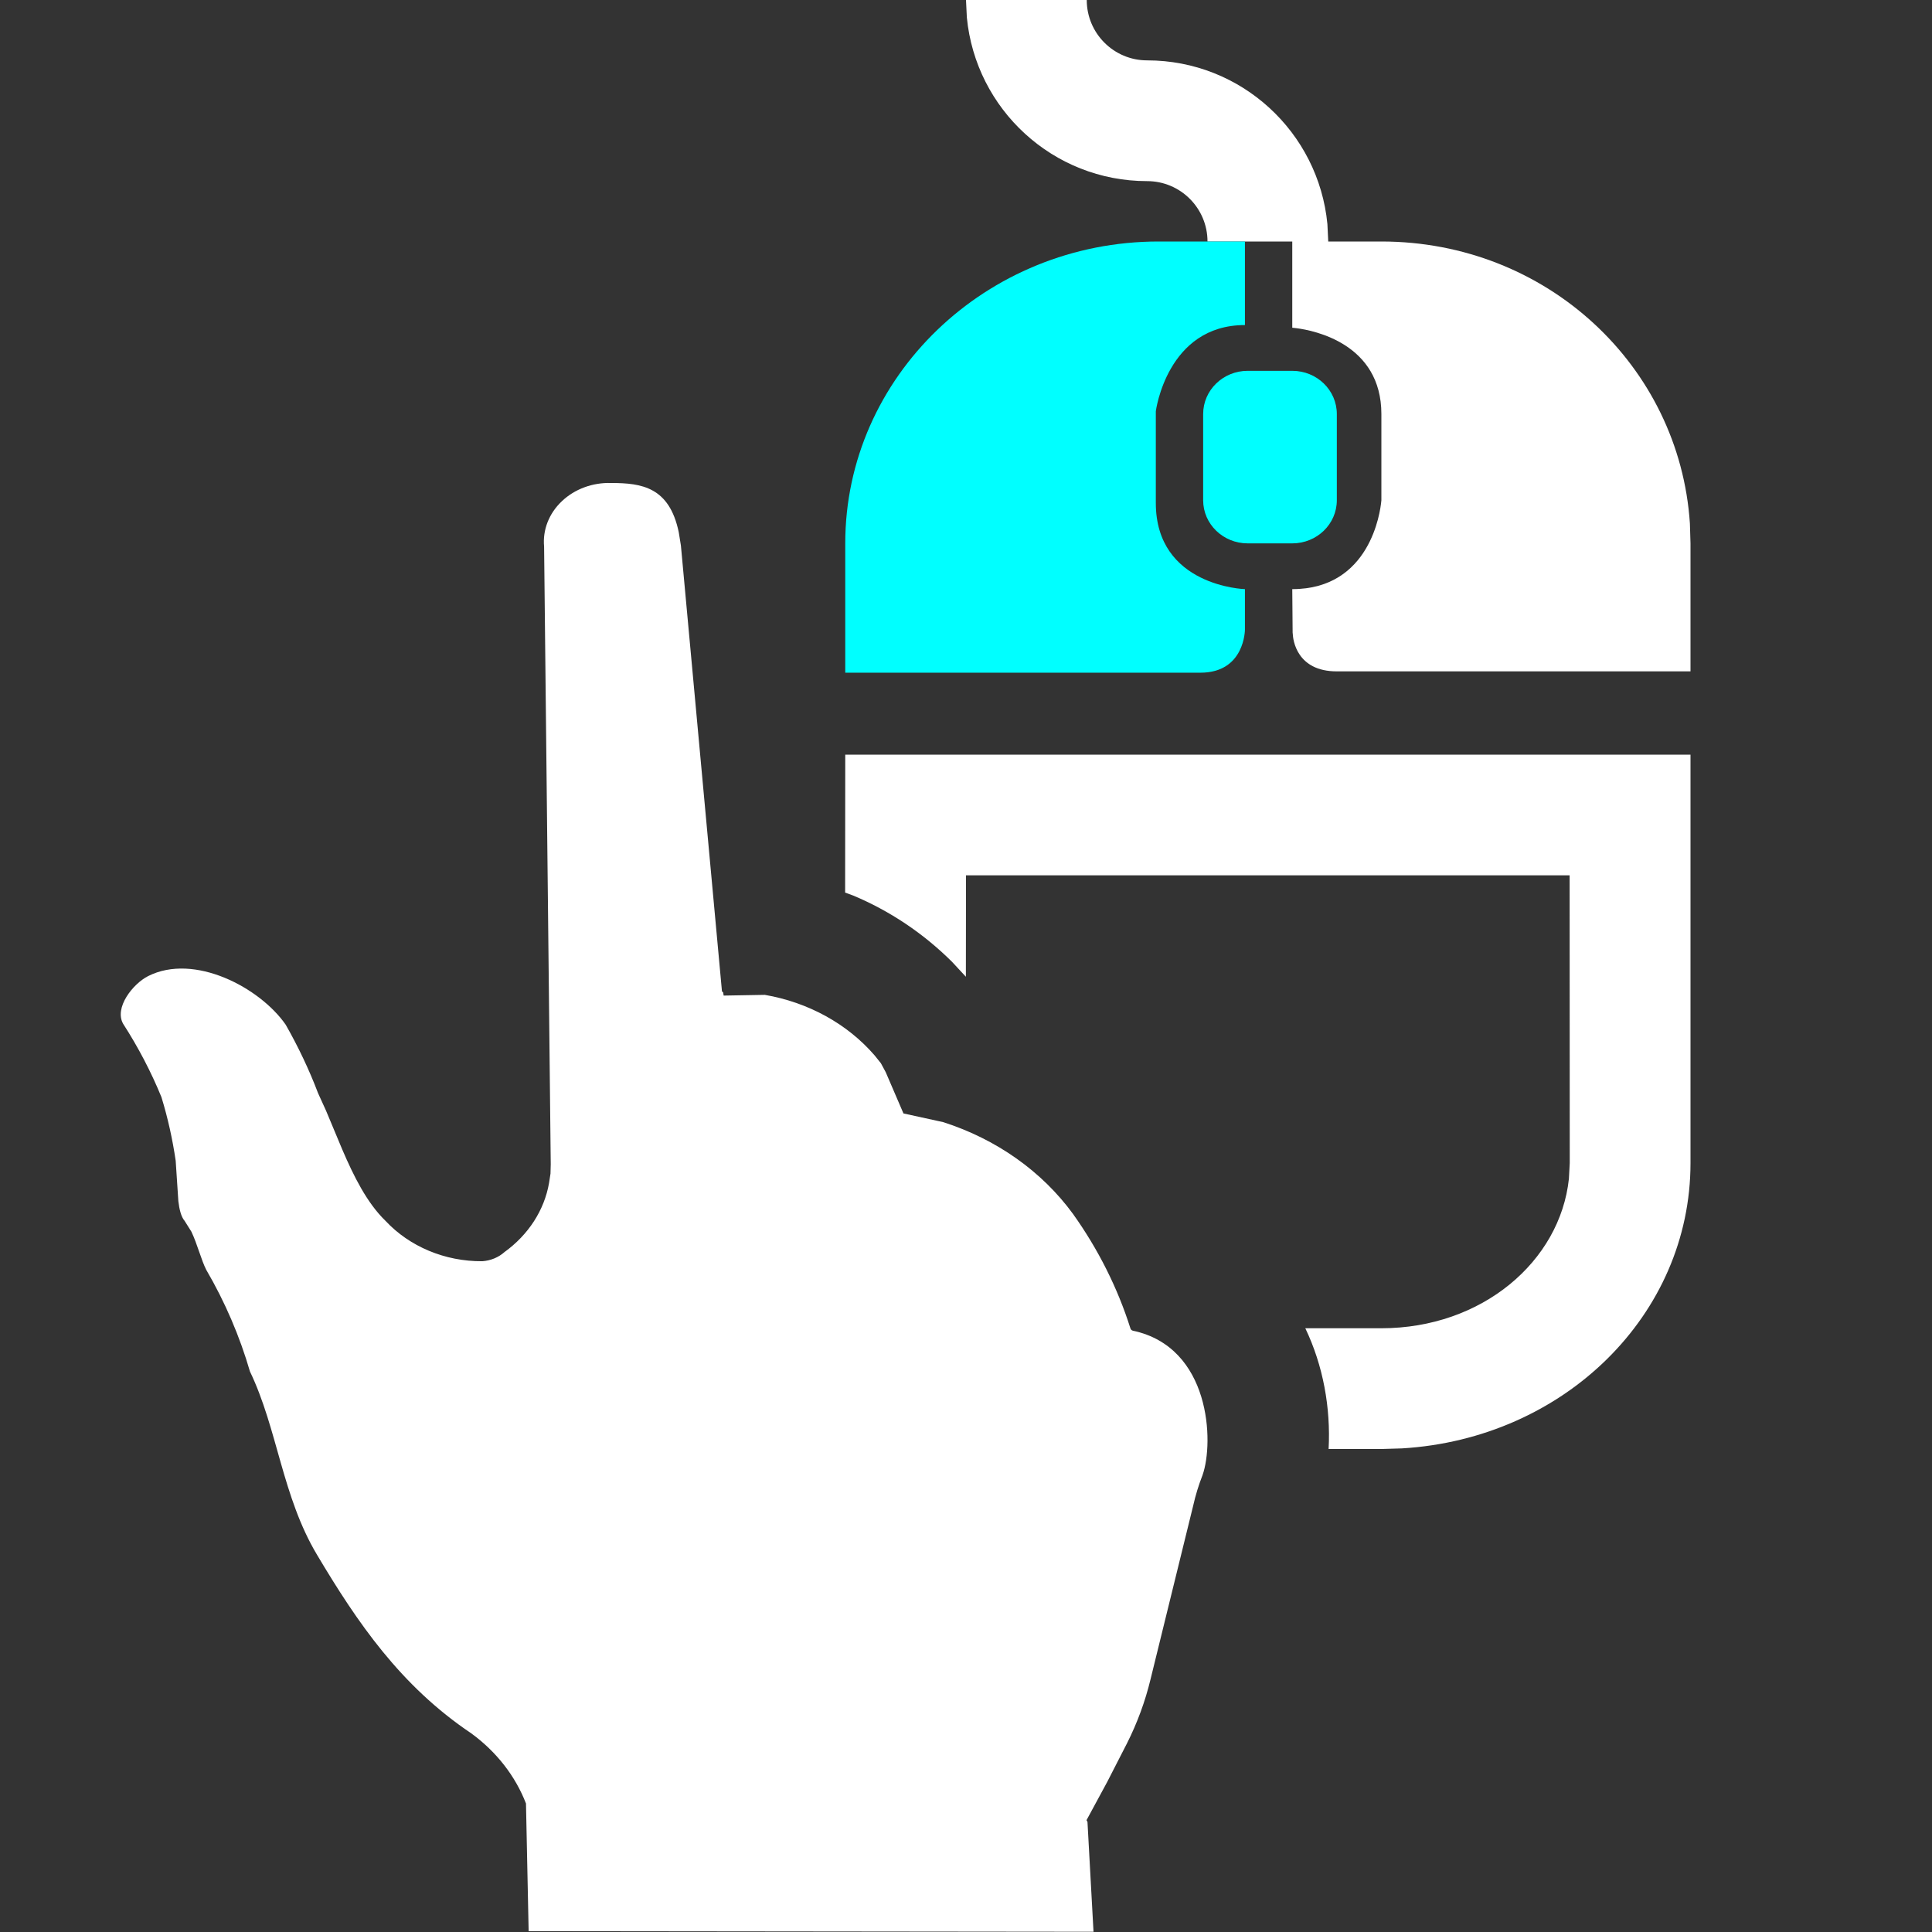 <?xml version="1.0" encoding="UTF-8"?>
<svg width="16px" height="16px" viewBox="0 0 16 16" version="1.1" xmlns="http://www.w3.org/2000/svg" xmlns:xlink="http://www.w3.org/1999/xlink">
    <rect x="0" y="0" width="16" height="16" fill="#333333" stroke="none"/>
    <g id="icon/map/dark/sideToolBar/toolbar/帮助" stroke="none" stroke-width="1" fill="none" fill-rule="evenodd">
        <g id="icon" transform="translate(1, 0)" fill-rule="nonzero">
            <path d="M4.062,4 C4.315,4 4.543,4.034 4.621,4.407 L4.639,4.518 L4.979,8.21 L4.989,8.219 L4.993,8.245 L5.334,8.239 C5.693,8.301 6.016,8.478 6.242,8.739 L6.295,8.805 L6.335,8.879 L6.482,9.221 L6.811,9.293 C7.252,9.434 7.629,9.701 7.886,10.053 C8.095,10.346 8.255,10.665 8.361,10.999 C8.363,11.009 8.371,11.017 8.381,11.02 C9.027,11.156 9.055,11.944 8.959,12.216 C8.927,12.298 8.901,12.382 8.882,12.467 L8.528,13.908 C8.484,14.09 8.419,14.267 8.334,14.436 L8.169,14.758 L7.998,15.074 L8.006,15.088 L8.056,15.998 L3.378,15.993 L3.356,14.936 C3.268,14.708 3.111,14.507 2.903,14.355 C2.318,13.962 1.96,13.438 1.626,12.877 C1.337,12.394 1.299,11.835 1.07,11.358 C0.985,11.066 0.864,10.783 0.708,10.516 C0.667,10.436 0.634,10.303 0.585,10.2 L0.529,10.111 C0.5,10.077 0.485,10.016 0.477,9.947 L0.455,9.613 C0.429,9.435 0.39,9.259 0.337,9.086 C0.251,8.876 0.145,8.673 0.02,8.479 C-0.056,8.346 0.1,8.148 0.226,8.084 C0.609,7.89 1.153,8.179 1.366,8.486 C1.47,8.669 1.56,8.858 1.634,9.053 L1.7,9.198 L1.835,9.521 C1.93,9.742 2.039,9.962 2.193,10.111 C2.392,10.324 2.685,10.447 2.994,10.445 C3.064,10.44 3.129,10.413 3.178,10.369 C3.376,10.226 3.508,10.022 3.547,9.797 L3.559,9.719 L3.561,9.641 L3.506,4.527 C3.493,4.389 3.546,4.252 3.653,4.151 C3.759,4.05 3.908,3.995 4.062,4 Z M13,6.25 L13,9.632 C13,10.888 11.955,11.915 10.61,11.995 L10.44,12 L10.003,12 C10.021,11.659 9.958,11.309 9.81,11 L10.44,11 C11.274,11 11.92,10.446 11.993,9.762 L12,9.632 L11.999,7.249 L7,7.249 L6.999,8.089 L6.884,7.965 C6.643,7.726 6.367,7.543 6.067,7.417 L5.999,7.392 L6,6.25 L13,6.25 Z M8,-5.32907052e-15 C8,0.276 8.224,0.5 8.5,0.5 C9.28,0.5 9.92,1.095 9.993,1.856 L10,2 L10.44,2 C11.81,2 12.909,3.031 12.995,4.335 L13,4.5 L13,5.56 L10.071,5.56 C9.739,5.56 9.708,5.3 9.706,5.248 L9.705,5.239 L9.702,4.879 C10.347,4.879 10.431,4.238 10.439,4.152 L10.44,4.143 L10.44,3.429 C10.44,2.848 9.885,2.737 9.737,2.718 L9.702,2.714 L9.702,2 L9,2 C9,1.724 8.776,1.5 8.5,1.5 C7.72,1.5 7.08,0.905 7.007,0.144 L7,-5.32907052e-15 L8,-5.32907052e-15 Z" id="color_w" fill="#FFFFFF"></path>
            <path d="M9.31,2 L9.31,2.692 C8.664,2.692 8.572,3.406 8.572,3.406 L8.572,3.406 L8.572,4.165 C8.572,4.857 9.31,4.879 9.31,4.879 L9.31,4.879 L9.31,5.214 C9.31,5.214 9.31,5.571 8.941,5.571 L8.941,5.571 L6,5.571 L6,4.5 C6,3.119 7.168,2 8.595,2 L8.595,2 L9.31,2 Z M9.702,3.071 C9.906,3.071 10.071,3.231 10.071,3.429 L10.071,3.429 L10.071,4.143 C10.071,4.34 9.906,4.5 9.702,4.5 L9.702,4.5 L9.333,4.5 C9.129,4.5 8.964,4.34 8.964,4.143 L8.964,4.143 L8.964,3.429 C8.964,3.231 9.129,3.071 9.333,3.071 L9.333,3.071 Z" id="color_g" fill="#00FFFF"></path>
        </g>
    </g>
</svg>